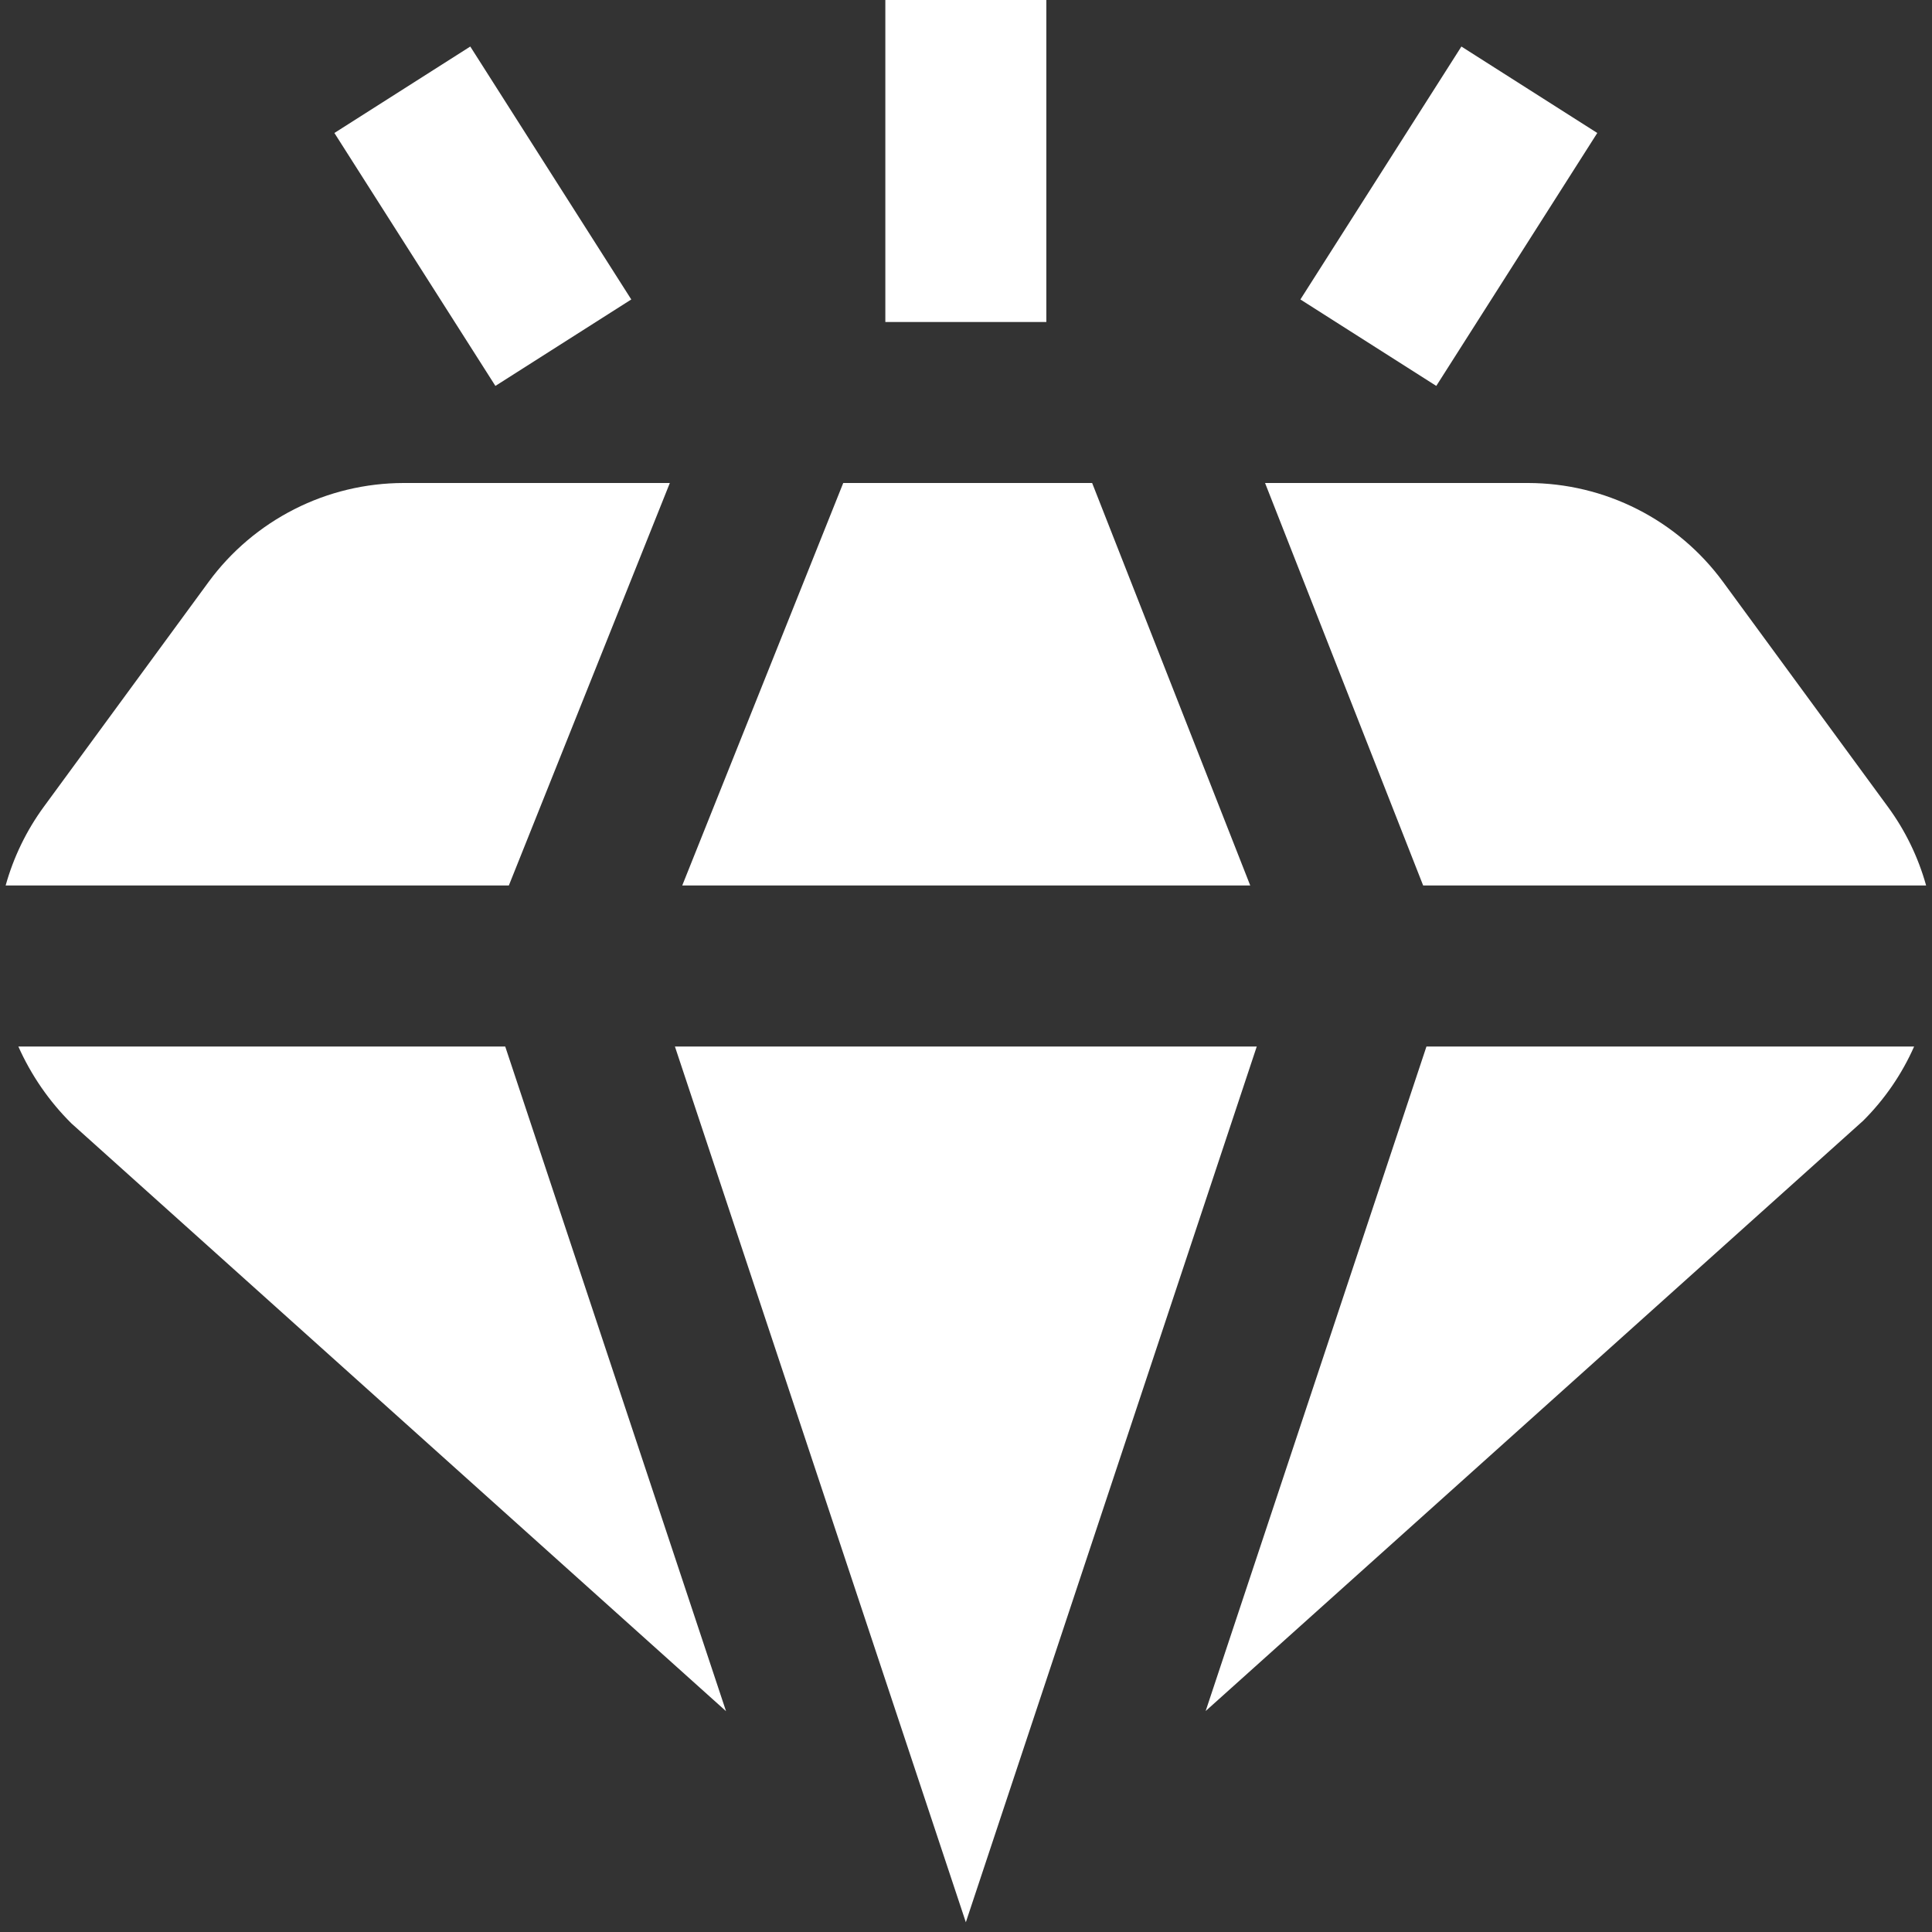 <svg width="24" height="24" viewBox="0 0 24 24" fill="none" xmlns="http://www.w3.org/2000/svg">
<rect x="0" y="0" width="24" height="24" fill="#333333" stroke="none"/>
<g clip-path="url(#clip0_505_2703)">
<path d="M13.567 6L15.531 11H8.475L10.475 6H13.567ZM17.679 11H23.927C23.829 10.648 23.668 10.316 23.451 10.021L21.404 7.228C21.125 6.848 20.761 6.539 20.341 6.326C19.92 6.112 19.456 6.001 18.984 6H15.715L17.679 11ZM15.612 13H8.384L11.998 23.879L15.612 13ZM17.72 13L14.977 21.255L23.144 13.923C23.411 13.657 23.626 13.344 23.778 13H17.72ZM6.276 13H0.228C0.387 13.357 0.611 13.682 0.889 13.957L9.019 21.257L6.276 13ZM6.321 11L8.321 6H5.012C4.541 6.001 4.076 6.112 3.656 6.326C3.236 6.539 2.871 6.848 2.592 7.228L0.545 10.021C0.329 10.316 0.168 10.648 0.07 11H6.321ZM12.998 0H10.998V4H12.998V0ZM19.842 1.652L18.154 0.578L16.154 3.72L17.842 4.794L19.842 1.652ZM7.842 3.72L5.842 0.578L4.154 1.652L6.154 4.794L7.842 3.72Z" fill="white"/>
</g>
<defs>
<clipPath id="clip0_505_2703">
<rect width="24" height="24" fill="white"/>
</clipPath>
</defs>
</svg>
